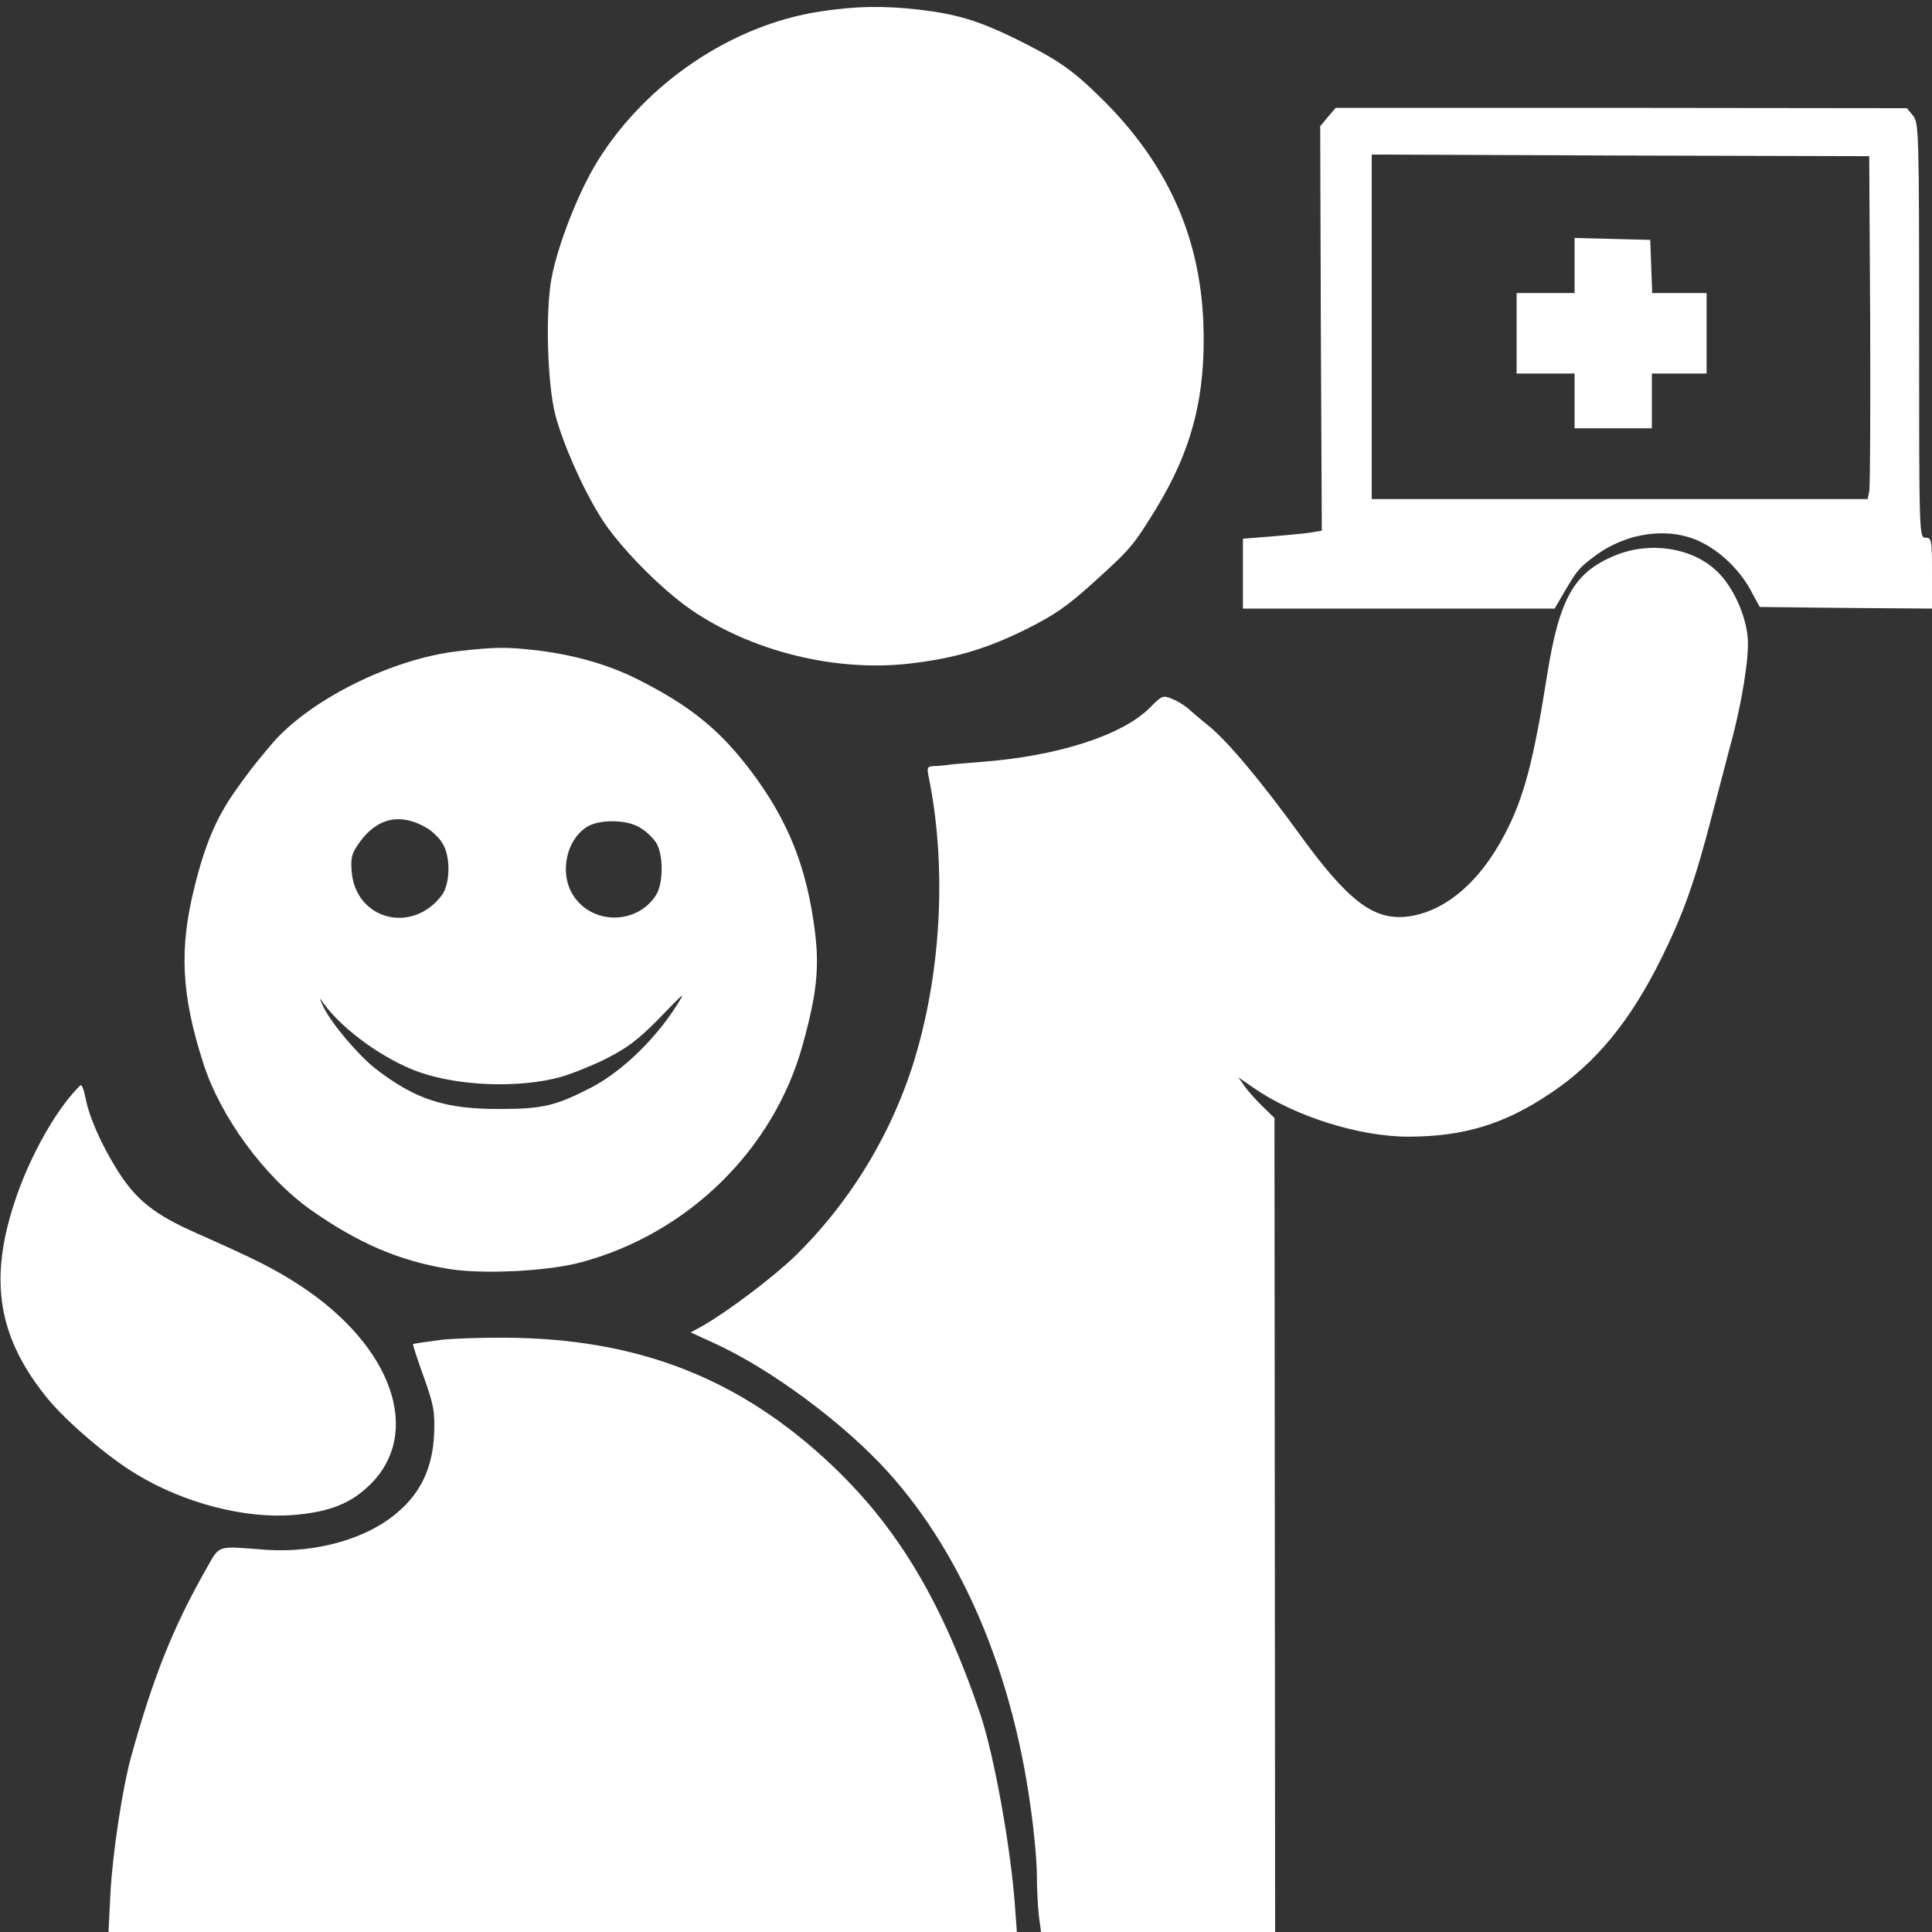 <?xml version="1.0" standalone="no"?>
<!DOCTYPE svg PUBLIC "-//W3C//DTD SVG 20010904//EN"
 "http://www.w3.org/TR/2001/REC-SVG-20010904/DTD/svg10.dtd">
<svg version="1.0" xmlns="http://www.w3.org/2000/svg"
 width="600pt" height="600pt" viewBox="0 0 600 600"
 preserveAspectRatio="xMidYMid meet">
<rect x="0" y="0" width="600" height="600" fill="#333333" stroke="none"/>
<g transform="translate(0,600) scale(0.1,-0.1)"
fill="#ffffff" stroke="none">
<path d="M2545 5964 c-272 -42 -538 -221 -689 -464 -59 -95 -123 -258 -143
-363 -20 -105 -13 -333 12 -427 25 -92 84 -226 141 -317 53 -86 183 -219 278
-285 188 -130 448 -195 679 -169 139 16 236 44 362 106 90 45 128 71 212 147
115 104 122 113 192 226 114 186 157 356 148 582 -11 269 -114 494 -314 692
-95 94 -140 124 -278 192 -111 53 -174 72 -290 86 -116 13 -198 11 -310 -6z"/>
<path d="M4124 5637 l-24 -29 2 -628 3 -628 -35 -6 c-19 -3 -74 -8 -122 -12
l-88 -7 0 -108 0 -109 484 0 484 0 31 53 c38 65 46 75 95 111 98 73 230 91
328 43 63 -31 122 -88 157 -154 l26 -48 268 -3 267 -2 0 110 c0 103 -1 110
-20 110 -20 0 -20 7 -20 644 0 617 -1 645 -19 667 l-19 23 -887 1 -887 0 -24
-28z m1684 -632 c1 -280 0 -520 -3 -532 l-5 -23 -770 0 -770 0 0 535 0 535
773 -3 772 -2 3 -510z"/>
<path d="M4890 5175 l0 -85 -90 0 -90 0 0 -125 0 -125 90 0 90 0 0 -85 0 -85
120 0 120 0 0 85 0 85 85 0 85 0 0 125 0 125 -85 0 -84 0 -3 83 -3 82 -117 3
-118 3 0 -86z"/>
<path d="M5016 4275 c-127 -52 -173 -132 -211 -370 -43 -272 -73 -385 -133
-498 -79 -151 -190 -242 -306 -254 -102 -10 -181 51 -327 252 -124 171 -227
294 -288 343 -25 20 -54 45 -64 54 -11 9 -32 22 -48 28 -27 11 -31 10 -67 -27
-85 -86 -286 -151 -522 -169 -52 -4 -102 -8 -110 -10 -8 -1 -26 -3 -39 -3 -21
-1 -23 -4 -17 -33 55 -269 41 -588 -39 -862 -69 -236 -200 -455 -376 -627 -67
-65 -209 -172 -286 -216 l-38 -21 70 -32 c177 -80 408 -251 546 -405 226 -252
380 -614 438 -1026 12 -80 21 -179 21 -220 0 -41 3 -98 6 -126 l7 -53 363 0
364 0 -1 1264 -1 1264 -35 34 c-19 18 -44 46 -56 62 l-21 30 48 -33 c127 -88
328 -151 479 -151 171 0 297 38 438 132 143 94 252 226 349 423 67 135 104
238 156 440 25 94 51 195 59 225 34 123 57 267 53 325 -5 73 -45 162 -95 210
-76 74 -208 95 -317 50z"/>
<path d="M1425 3978 c-208 -23 -468 -153 -584 -292 -55 -65 -72 -88 -113 -146
-56 -80 -92 -164 -124 -295 -48 -191 -41 -334 27 -546 53 -167 190 -354 335
-457 147 -103 274 -158 429 -183 106 -17 307 -7 410 21 332 89 599 351 688
676 43 155 52 237 38 350 -25 200 -83 345 -197 497 -98 130 -188 203 -349 285
-93 47 -195 77 -315 92 -95 11 -131 11 -245 -2z m-100 -549 c20 -12 43 -35 52
-53 23 -43 20 -121 -4 -155 -92 -124 -269 -78 -281 73 -3 44 0 56 26 92 55 75
127 90 207 43z m662 1 c18 -10 40 -31 50 -46 24 -37 24 -129 -1 -166 -60 -90
-196 -90 -255 0 -46 70 -22 179 47 217 40 21 121 19 159 -5z m127 -532 c-66
-113 -178 -224 -279 -276 -109 -56 -150 -66 -280 -66 -172 -1 -265 29 -390
126 -55 44 -135 139 -160 190 -15 32 -15 33 2 9 61 -82 188 -173 296 -211 123
-43 309 -50 437 -15 30 8 93 33 140 56 66 33 100 59 160 119 78 81 86 88 74
68z"/>
<path d="M210 2585 c-63 -80 -127 -203 -164 -316 -82 -247 -52 -425 104 -615
59 -71 185 -179 273 -232 148 -90 337 -139 487 -127 113 9 180 36 239 94 164
161 70 430 -216 618 -80 52 -135 80 -322 163 -132 58 -189 104 -246 195 -52
83 -89 168 -100 228 -4 20 -10 37 -14 37 -3 -1 -22 -21 -41 -45z"/>
<path d="M1370 1839 c-47 -6 -86 -12 -87 -13 -2 -1 13 -47 33 -102 31 -87 35
-108 32 -179 -4 -98 -39 -177 -108 -237 -95 -86 -257 -132 -415 -121 -156 12
-141 17 -186 -62 -102 -180 -163 -332 -233 -585 -26 -96 -56 -293 -63 -419
l-6 -121 1410 0 1411 0 -5 68 c-12 185 -65 478 -108 607 -119 350 -256 580
-462 775 -276 261 -581 385 -973 395 -85 2 -193 -1 -240 -6z"/>
</g>
</svg>
